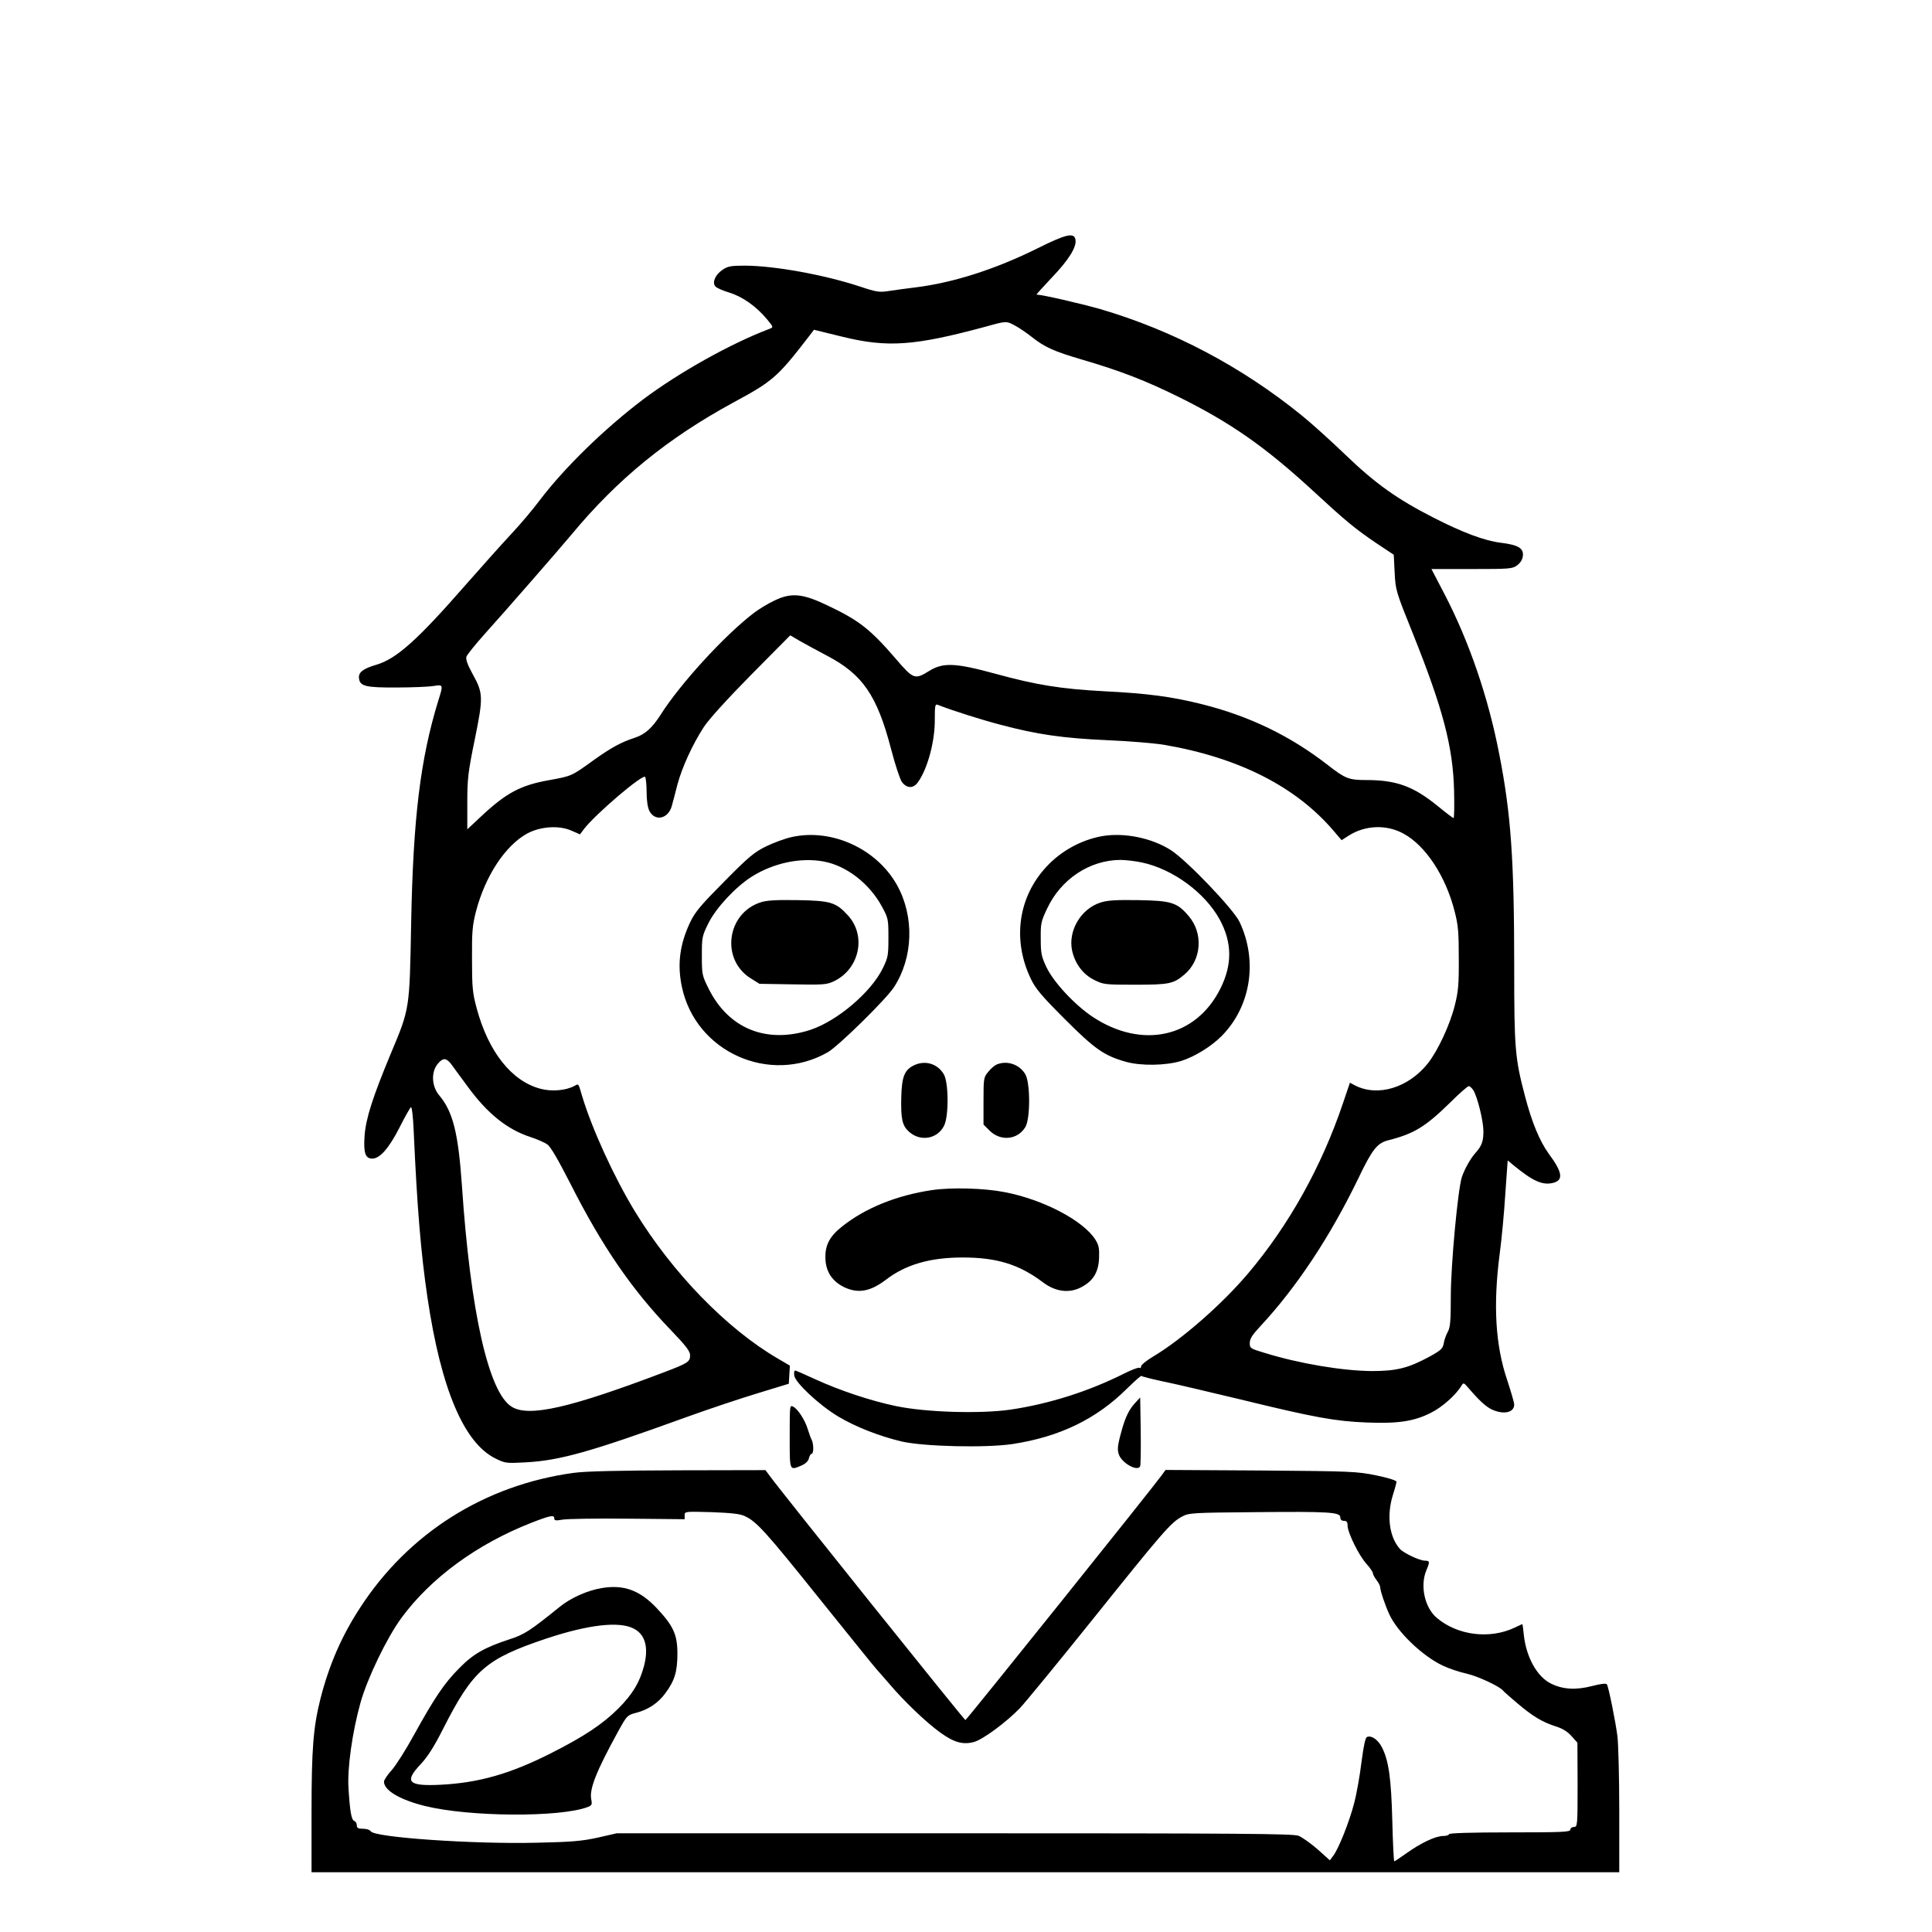 <?xml version="1.0" standalone="no"?>
<!DOCTYPE svg PUBLIC "-//W3C//DTD SVG 20010904//EN"
 "http://www.w3.org/TR/2001/REC-SVG-20010904/DTD/svg10.dtd">
<svg version="1.0" xmlns="http://www.w3.org/2000/svg"
 width="2048pt" height="2048pt" viewBox="0 0 2048 2048"
 preserveAspectRatio="xMidYMid meet">
<g transform="translate(0,2048) scale(0.192,-0.192)"
fill="#000000" stroke="none">
<path d="M5727 9295 c-232 -115 -463 -189 -672 -215 -49 -6 -116 -15 -148 -20
-52 -8 -68 -6 -160 25 -198 65 -469 114 -633 115 -78 0 -96 -3 -125 -23 -40
-27 -58 -69 -40 -91 7 -9 42 -24 78 -35 72 -22 147 -75 206 -145 38 -46 38
-46 15 -55 -216 -82 -501 -242 -698 -390 -215 -163 -433 -376 -570 -556 -41
-55 -111 -137 -156 -185 -44 -47 -157 -173 -251 -280 -268 -307 -385 -412
-497 -444 -72 -21 -98 -42 -94 -74 5 -44 36 -52 208 -51 85 0 176 4 202 8 56
9 56 9 28 -80 -99 -322 -139 -647 -150 -1229 -9 -478 -7 -469 -111 -717 -102
-245 -139 -361 -146 -456 -7 -95 4 -127 42 -127 42 0 91 55 150 170 30 60 59
111 64 114 5 3 12 -56 15 -132 19 -421 39 -668 76 -919 75 -505 201 -803 376
-889 53 -26 60 -27 167 -21 187 10 358 58 882 248 127 46 307 106 400 134
l170 52 3 50 3 50 -65 38 c-285 166 -584 475 -791 814 -115 189 -237 456 -291
636 -22 74 -18 69 -43 56 -47 -25 -123 -32 -185 -16 -160 41 -289 203 -354
444 -23 85 -26 116 -26 271 -1 152 2 187 22 265 51 195 161 363 283 430 73 39
175 46 243 16 l48 -21 21 28 c63 83 327 308 339 289 4 -7 8 -45 8 -85 0 -45 6
-84 15 -102 31 -61 105 -44 124 27 6 21 20 74 31 118 26 96 83 221 146 318 30
45 128 153 262 289 l215 217 51 -30 c28 -16 96 -53 151 -82 197 -103 277 -218
355 -517 22 -85 49 -166 59 -180 27 -37 64 -38 89 -2 53 74 94 225 93 345 0
80 2 88 17 82 88 -34 240 -82 347 -110 203 -54 345 -74 589 -85 122 -5 264
-17 316 -26 412 -71 728 -232 936 -478 l41 -48 39 25 c91 58 209 63 303 11
122 -66 233 -235 282 -429 20 -76 23 -116 23 -260 1 -144 -3 -184 -22 -259
-27 -109 -95 -253 -150 -322 -108 -134 -276 -184 -401 -120 l-28 15 -38 -112
c-117 -348 -298 -674 -525 -942 -144 -170 -366 -364 -522 -457 -37 -22 -68
-47 -68 -55 0 -8 -4 -12 -10 -8 -5 3 -42 -11 -82 -31 -197 -99 -414 -168 -629
-200 -168 -24 -469 -15 -634 20 -143 30 -312 87 -449 150 -54 25 -102 46 -106
46 -5 0 -7 -12 -5 -27 4 -39 139 -165 243 -227 95 -57 228 -109 351 -138 123
-28 463 -36 611 -14 261 40 463 138 632 306 43 42 79 74 80 70 2 -3 53 -16
113 -29 61 -12 256 -58 435 -101 410 -100 521 -120 695 -127 172 -7 261 6 354
53 63 31 139 99 169 149 12 19 13 19 38 -10 61 -71 97 -104 130 -120 65 -30
124 -18 124 27 0 11 -18 72 -39 136 -65 192 -78 414 -41 697 11 83 25 232 31
332 l13 183 30 -25 c108 -89 160 -112 217 -100 63 14 57 58 -21 163 -50 69
-93 174 -130 315 -56 212 -60 265 -60 717 0 588 -18 844 -82 1170 -60 313
-166 623 -302 885 l-73 140 223 0 c210 0 224 1 251 21 18 14 29 32 31 52 4 42
-25 60 -121 72 -91 11 -213 57 -375 140 -196 100 -318 186 -483 345 -82 79
-191 177 -242 218 -331 269 -712 470 -1112 587 -109 31 -321 80 -352 80 -3 0
35 42 84 94 92 96 137 167 131 208 -6 43 -51 33 -211 -47z m-123 -426 c21 -11
61 -38 89 -60 74 -59 125 -82 282 -128 212 -62 353 -117 535 -207 286 -142
475 -274 740 -518 182 -168 232 -209 350 -289 l95 -63 5 -100 c5 -97 7 -103
102 -339 164 -410 220 -621 226 -862 2 -84 1 -153 -3 -153 -3 0 -43 30 -88 67
-134 109 -228 143 -394 143 -96 0 -116 8 -211 82 -208 162 -435 272 -701 338
-161 40 -292 58 -531 70 -245 13 -378 35 -605 97 -220 60 -287 63 -364 16 -80
-50 -88 -47 -184 65 -142 165 -204 213 -374 294 -141 68 -203 74 -295 30 -35
-16 -86 -47 -114 -68 -162 -123 -409 -393 -517 -564 -46 -72 -86 -108 -141
-126 -77 -25 -132 -55 -231 -126 -119 -86 -119 -86 -240 -108 -160 -28 -239
-70 -378 -200 l-77 -72 0 147 c0 132 4 167 41 348 48 236 47 257 -12 363 -28
51 -38 80 -34 95 4 11 48 66 98 122 119 132 418 475 482 552 254 306 529 531
895 730 217 117 243 140 415 363 l29 38 155 -38 c252 -62 400 -51 796 56 111
31 111 31 159 5z m-3114 -4076 c11 -16 54 -73 94 -128 108 -147 216 -234 345
-276 36 -12 78 -30 93 -41 18 -12 60 -85 127 -216 175 -346 340 -586 554 -808
85 -89 107 -117 107 -140 0 -36 -11 -43 -142 -93 -522 -198 -748 -250 -843
-191 -128 79 -228 525 -275 1225 -20 285 -49 403 -124 493 -45 52 -47 136 -5
180 26 29 43 28 69 -5z m5644 -145 c23 -37 56 -170 56 -227 0 -56 -9 -81 -45
-121 -28 -32 -59 -88 -74 -132 -22 -67 -61 -485 -61 -658 0 -134 -3 -171 -16
-195 -9 -16 -20 -45 -23 -64 -5 -30 -15 -39 -76 -73 -118 -64 -183 -81 -320
-81 -162 1 -401 41 -592 100 -80 24 -83 26 -83 55 0 23 14 45 58 92 201 216
385 494 541 816 77 161 104 195 165 211 143 36 206 75 341 207 51 51 98 92
104 92 6 0 17 -10 25 -22z M4370 6045 c-36 -8 -99 -31 -140 -51 -65 -32 -96
-57 -230 -193 -130 -131 -161 -167 -189 -225 -58 -122 -73 -234 -46 -359 76
-359 486 -542 805 -360 59 34 323 293 366 360 106 163 113 389 17 562 -112
202 -362 316 -583 266z m179 -135 c126 -24 252 -122 321 -250 34 -63 35 -69
35 -170 0 -99 -2 -110 -32 -171 -65 -132 -251 -289 -398 -338 -243 -79 -453 6
-563 228 -36 72 -37 79 -37 181 0 102 1 109 37 181 42 84 149 199 239 256 121
76 271 107 398 83z M4200 5685 c-188 -60 -222 -316 -55 -420 l48 -30 184 -3
c172 -3 187 -2 229 18 139 68 178 249 77 361 -67 74 -96 83 -278 86 -118 2
-172 -1 -205 -12z M6083 6050 c-114 -21 -224 -81 -305 -168 -157 -168 -190
-406 -86 -621 26 -54 60 -94 187 -221 165 -165 216 -201 335 -235 83 -24 222
-22 307 4 74 23 165 79 223 137 162 163 202 416 99 632 -34 70 -287 335 -377
394 -105 68 -260 100 -383 78z m221 -145 c171 -36 349 -167 430 -315 69 -127
70 -249 4 -381 -135 -271 -433 -337 -706 -156 -99 66 -217 193 -255 275 -28
59 -31 77 -31 157 -1 83 2 96 36 167 76 161 234 266 403 267 28 0 81 -6 119
-14z M6077 5684 c-109 -34 -181 -156 -158 -265 16 -73 60 -132 123 -163 50
-25 59 -26 225 -26 188 0 212 5 272 56 95 80 106 228 23 324 -63 74 -95 84
-277 87 -122 2 -171 -1 -208 -13z M5044 4784 c-50 -25 -65 -62 -68 -172 -3
-123 5 -160 43 -194 63 -56 156 -40 193 33 27 52 26 242 -2 286 -35 58 -104
78 -166 47z M5504 4790 c-11 -4 -33 -22 -47 -40 -26 -31 -27 -35 -27 -162 l0
-130 33 -33 c61 -61 155 -52 198 19 28 46 28 247 -1 293 -32 53 -99 76 -156
53z M5145 4096 c-195 -29 -368 -99 -496 -201 -67 -53 -93 -101 -92 -170 0 -80
40 -138 115 -170 73 -30 137 -16 219 46 109 84 244 123 424 123 188 0 312 -38
443 -137 69 -52 144 -62 210 -28 66 34 96 81 100 160 2 55 -1 72 -20 103 -67
106 -288 222 -502 263 -113 22 -293 27 -401 11z M6269 2923 c-34 -36 -55 -78
-75 -150 -25 -89 -27 -111 -15 -141 21 -48 104 -91 116 -60 3 7 4 96 3 196
l-3 183 -26 -28z M4360 2735 c0 -193 -2 -187 64 -160 23 10 38 24 42 40 3 14
10 25 15 25 12 0 12 55 0 78 -5 9 -14 35 -21 57 -15 51 -54 111 -80 125 -20
11 -20 8 -20 -165z M3168 2535 c-492 -67 -913 -333 -1180 -745 -102 -156 -171
-315 -219 -503 -39 -155 -49 -274 -49 -624 l0 -333 3610 0 3610 0 0 338 c0
185 -5 371 -10 412 -11 86 -49 272 -58 287 -5 7 -32 4 -82 -9 -89 -23 -161
-19 -226 13 -77 37 -138 146 -151 270 -3 32 -7 59 -8 59 0 0 -19 -8 -41 -19
-139 -66 -316 -44 -431 53 -67 56 -94 177 -58 263 20 47 19 53 -7 53 -30 0
-119 42 -140 66 -58 66 -73 183 -38 296 11 34 20 68 20 74 0 7 -48 22 -112 35
-108 22 -136 23 -638 27 l-525 3 -24 -33 c-57 -78 -1075 -1348 -1081 -1348 -6
0 -1026 1272 -1080 1348 l-24 32 -480 -1 c-339 -1 -510 -5 -578 -14z m942
-238 c66 -29 118 -87 416 -459 165 -205 306 -380 314 -388 8 -9 40 -45 70 -80
83 -98 207 -216 283 -270 75 -54 124 -67 184 -51 49 13 180 110 254 187 31 33
215 257 409 499 380 474 424 525 485 558 39 21 53 22 405 25 413 4 470 0 470
-29 0 -12 7 -19 20 -19 15 0 20 -7 20 -26 0 -38 62 -165 104 -211 20 -22 36
-46 36 -53 0 -6 9 -23 20 -37 11 -14 20 -32 20 -39 0 -18 27 -100 50 -149 44
-98 183 -231 295 -284 33 -16 93 -36 134 -45 63 -15 184 -71 201 -95 3 -4 37
-34 77 -68 85 -72 138 -104 213 -128 38 -12 65 -29 87 -54 l32 -36 1 -232 c0
-226 -1 -233 -20 -233 -11 0 -20 -7 -20 -15 0 -13 -44 -15 -335 -15 -217 0
-335 -4 -335 -10 0 -5 -15 -10 -33 -10 -41 0 -122 -38 -203 -96 -34 -24 -64
-44 -66 -44 -3 0 -8 100 -11 222 -6 236 -20 335 -57 407 -21 42 -58 68 -82 58
-10 -3 -19 -47 -31 -138 -9 -74 -27 -177 -41 -229 -27 -104 -86 -251 -115
-289 l-19 -25 -68 61 c-38 33 -85 66 -104 74 -30 12 -314 14 -1900 14 l-1865
0 -105 -24 c-87 -19 -144 -24 -332 -28 -350 -9 -902 29 -921 63 -5 8 -23 14
-42 14 -28 0 -35 4 -35 19 0 10 -6 21 -14 24 -16 6 -24 52 -32 182 -7 110 21
308 66 470 38 136 146 360 227 470 162 220 417 407 716 524 102 40 127 45 127
26 0 -14 7 -15 48 -8 26 4 188 7 360 5 l312 -3 0 22 c0 21 2 21 148 17 104 -4
157 -9 182 -21z M3323 1899 c-80 -13 -173 -55 -233 -104 -165 -133 -195 -153
-280 -180 -134 -44 -198 -80 -275 -159 -82 -82 -136 -163 -249 -367 -44 -81
-100 -169 -123 -195 -24 -26 -43 -55 -43 -64 0 -48 88 -100 225 -134 245 -61
747 -64 900 -6 23 9 25 14 19 44 -10 57 28 153 148 372 48 87 51 91 96 103 71
18 126 55 166 110 51 69 66 119 66 218 0 105 -22 153 -115 252 -93 98 -181
130 -302 110z m176 -224 c63 -32 83 -103 57 -205 -24 -91 -62 -155 -141 -235
-87 -87 -189 -155 -375 -249 -224 -113 -396 -162 -606 -173 -181 -9 -205 15
-110 115 38 41 73 96 121 191 167 329 235 388 574 502 230 76 400 96 480 54z"/>
</g>
</svg>
